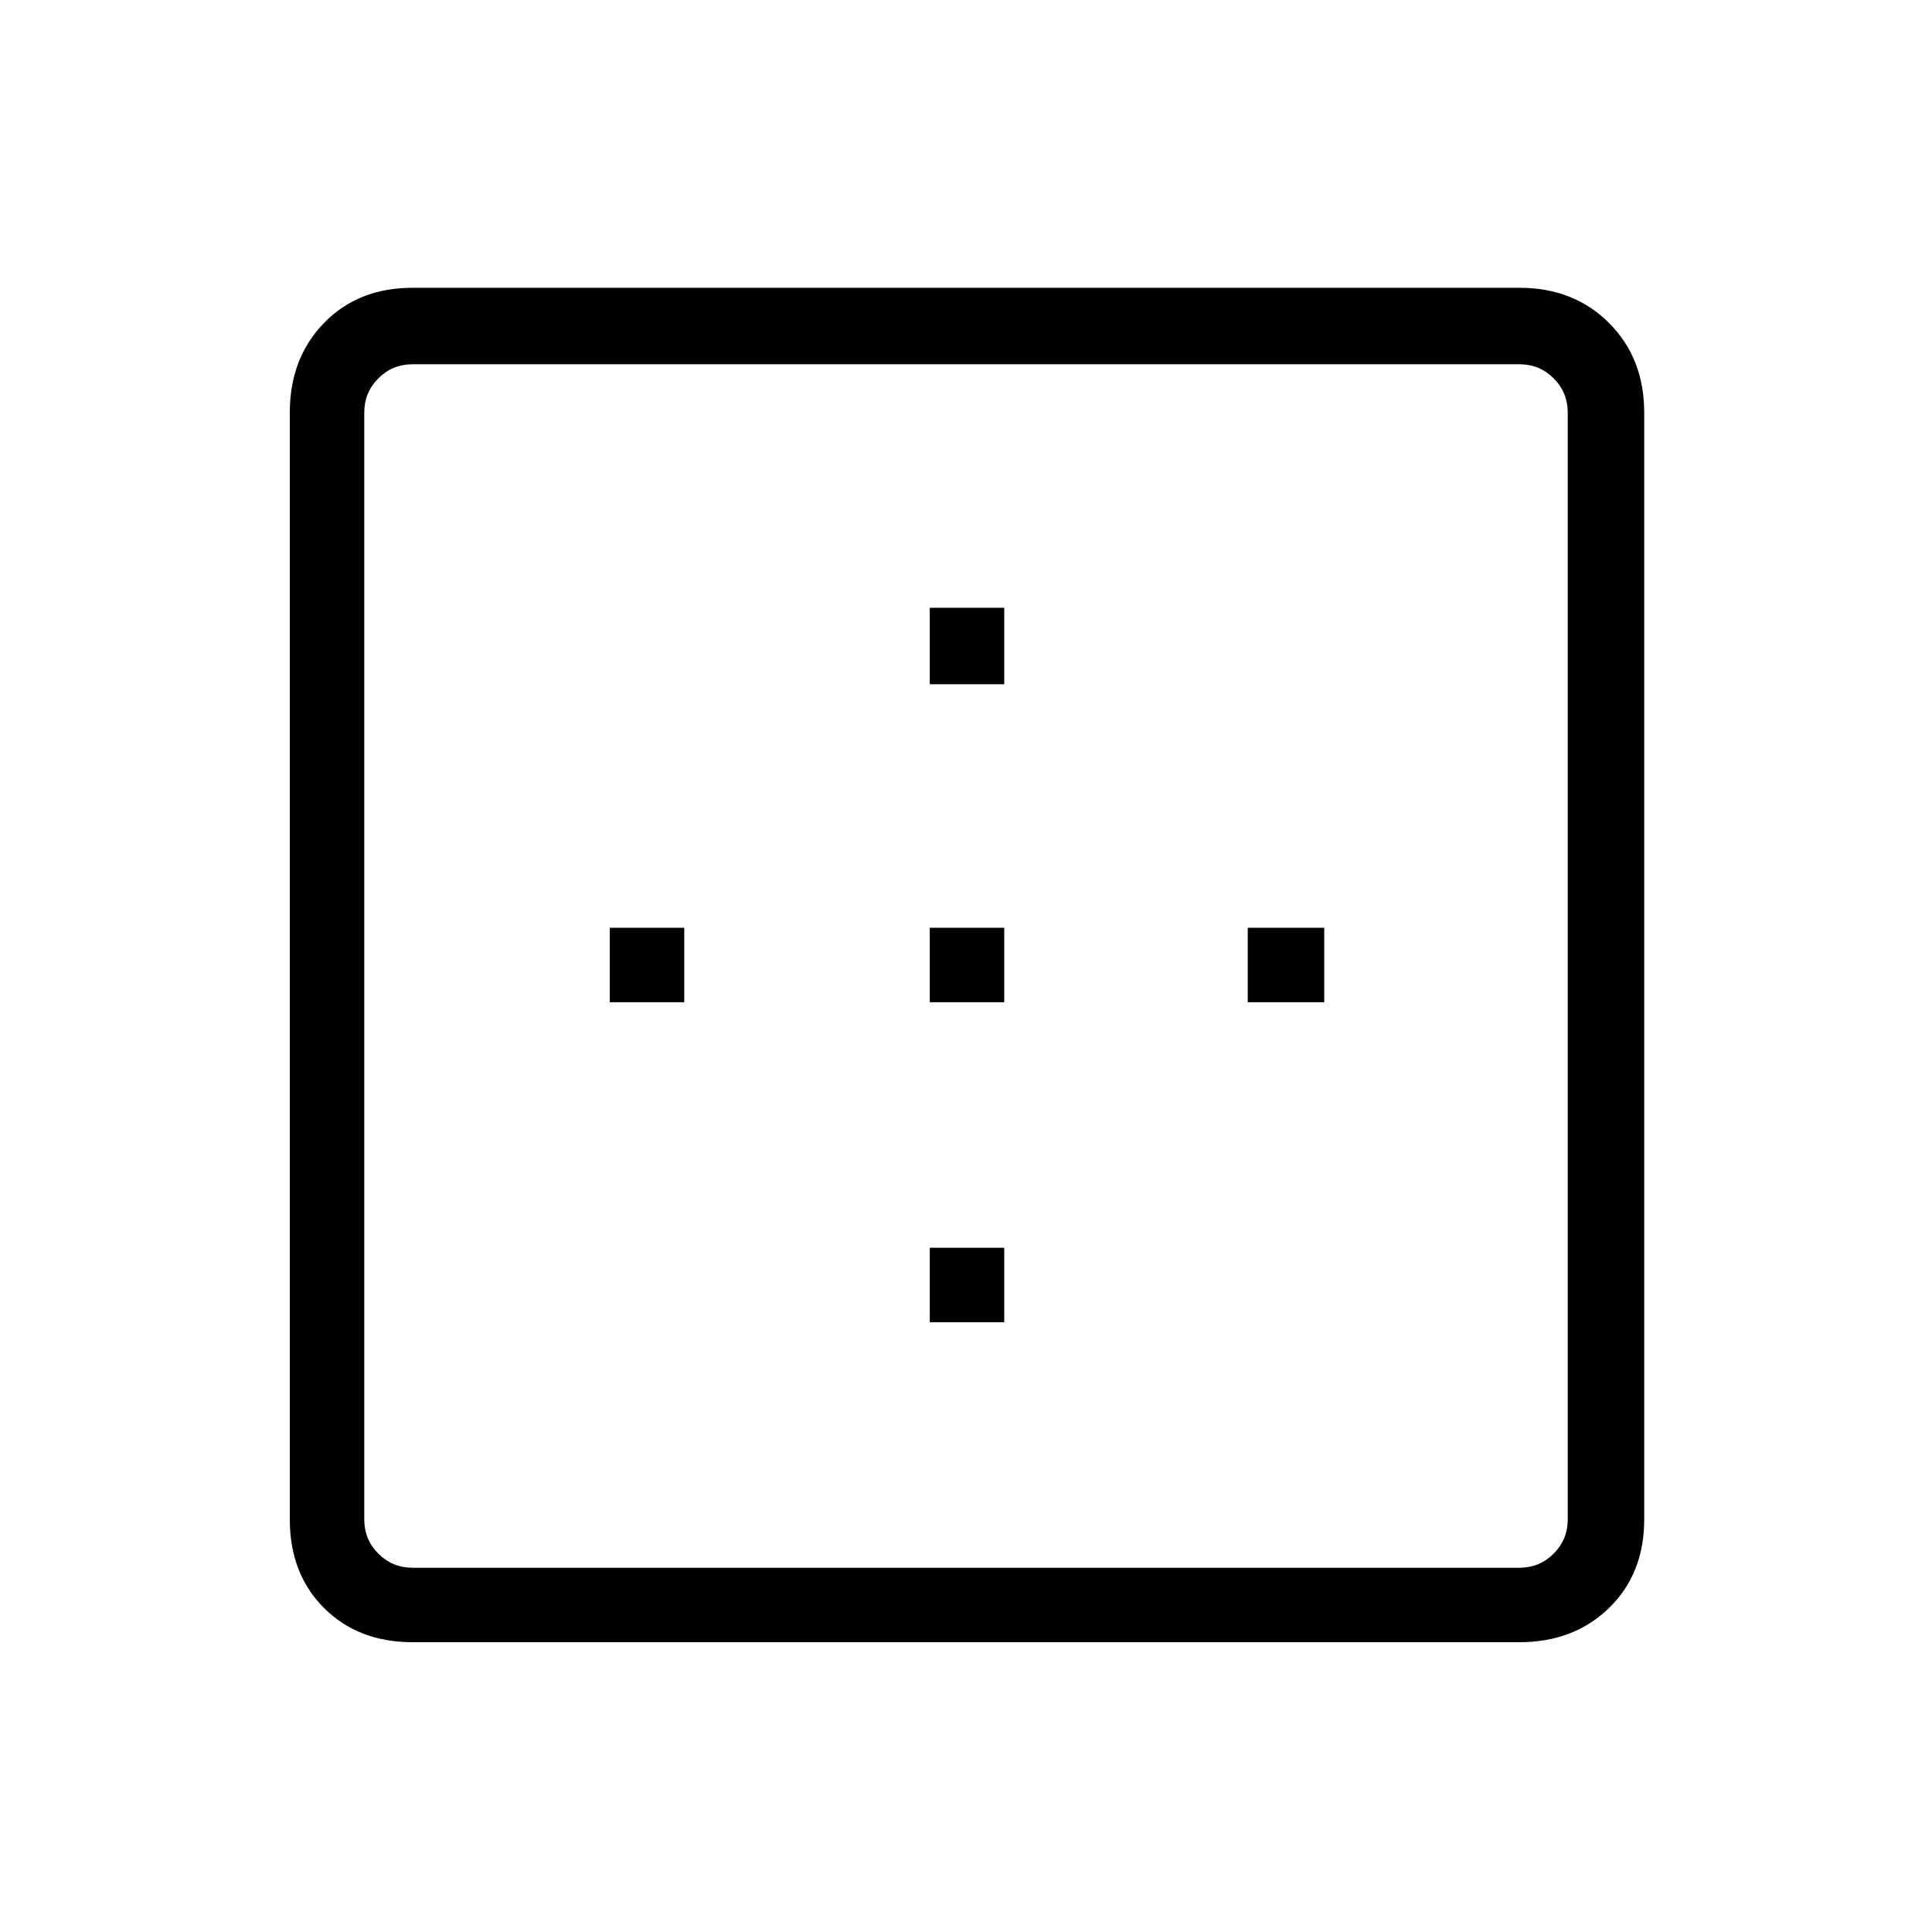 <svg xmlns="http://www.w3.org/2000/svg" height="24" width="24"><path d="M11.55 8.5V7.55H12.475V8.5ZM11.55 12.45V11.525H12.475V12.45ZM15.5 12.45V11.525H16.45V12.45ZM5.125 20.4Q4.45 20.4 4.025 19.975Q3.6 19.55 3.6 18.875V5.125Q3.6 4.45 4.025 4.012Q4.45 3.575 5.125 3.575H18.875Q19.55 3.575 19.988 4.012Q20.425 4.45 20.425 5.125V18.875Q20.425 19.55 19.988 19.975Q19.55 20.4 18.875 20.4ZM5.125 19.475H18.875Q19.125 19.475 19.3 19.3Q19.475 19.125 19.475 18.875V5.125Q19.475 4.875 19.3 4.7Q19.125 4.525 18.875 4.525H5.125Q4.875 4.525 4.7 4.7Q4.525 4.875 4.525 5.125V18.875Q4.525 19.125 4.7 19.3Q4.875 19.475 5.125 19.475ZM11.55 16.425V15.5H12.475V16.425ZM7.575 12.45V11.525H8.5V12.45Z"/></svg>